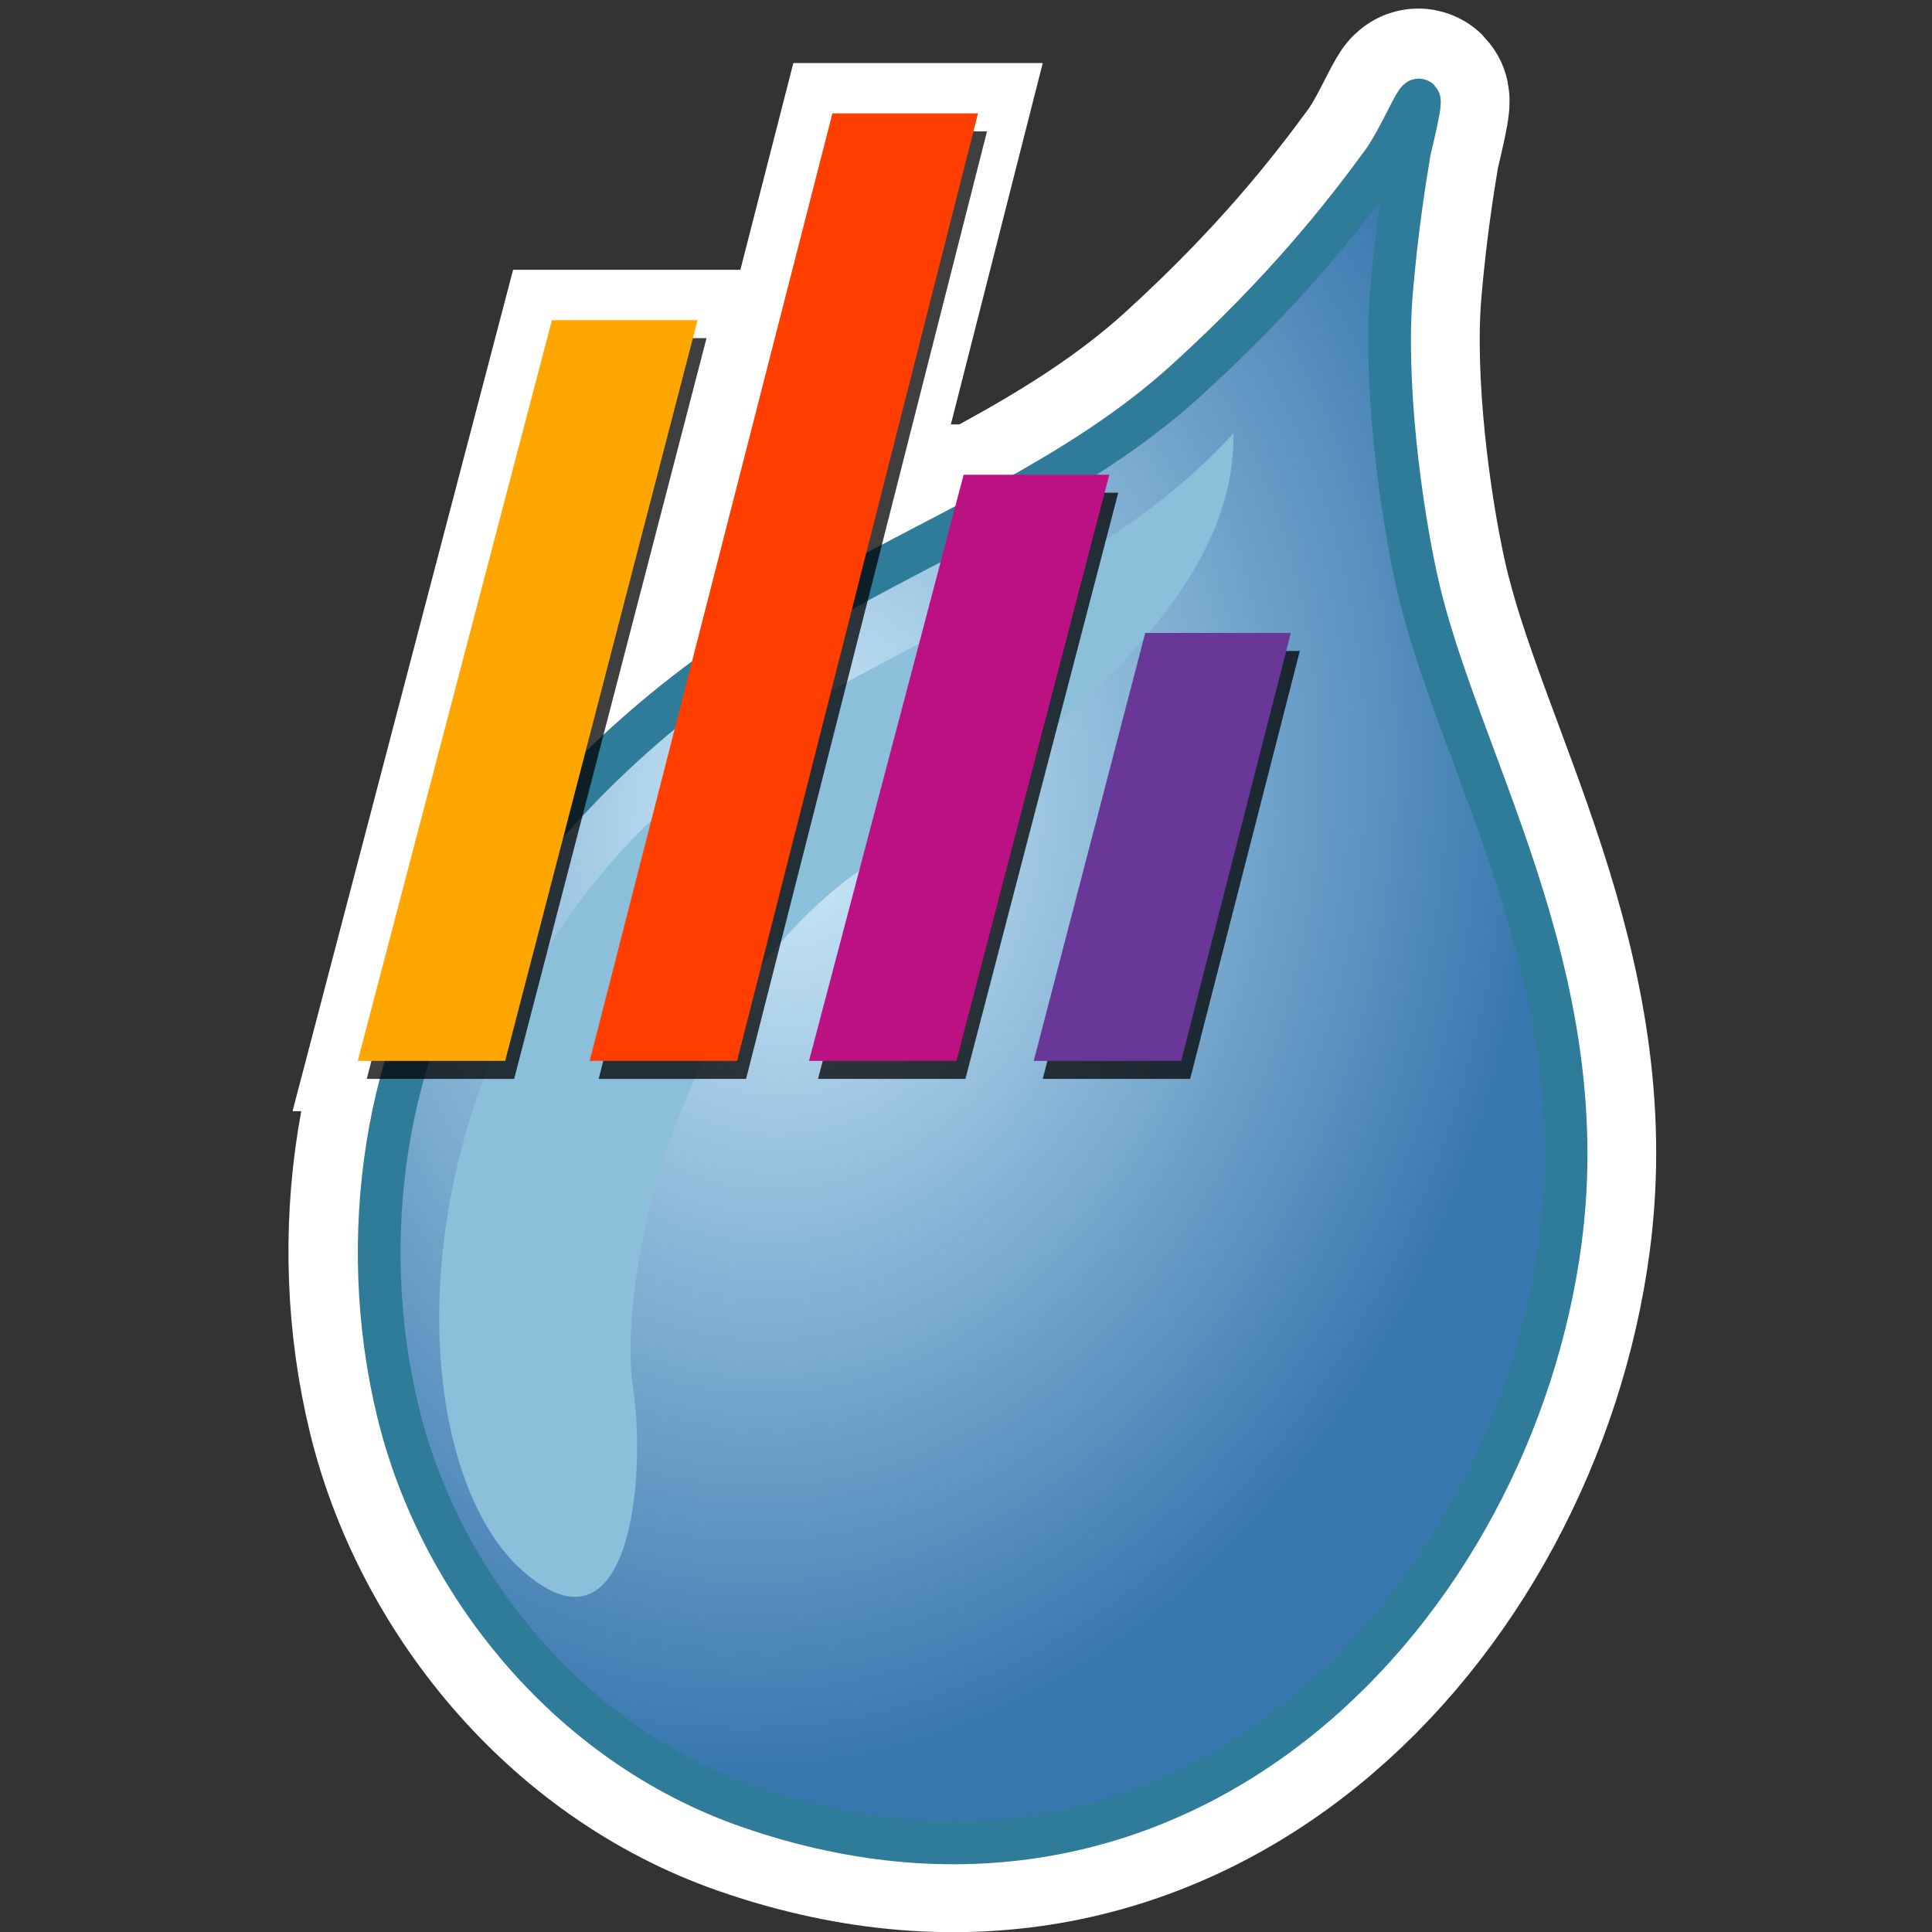<?xml version="1.0" encoding="UTF-8" standalone="no"?>
<!-- Created with Inkscape (http://www.inkscape.org/) -->

<svg
   xmlns:dc="http://purl.org/dc/elements/1.1/"
   xmlns:cc="http://creativecommons.org/ns#"
   xmlns:rdf="http://www.w3.org/1999/02/22-rdf-syntax-ns#"
   xmlns:svg="http://www.w3.org/2000/svg"
   xmlns="http://www.w3.org/2000/svg"
   xmlns:xlink="http://www.w3.org/1999/xlink"
   xmlns:sodipodi="http://sodipodi.sourceforge.net/DTD/sodipodi-0.dtd"
   xmlns:inkscape="http://www.inkscape.org/namespaces/inkscape"
   viewBox="0 0 192 192"
   preserveAspectRatio="xMinYMin meet"
   width="192"
   height="192"
   id="svg2"
   version="1.1"
   inkscape:version="0.48.5 r10040"
   sodipodi:docname="logo-monogram.svg"
   inkscape:export-filename="/home/adfries/Documents/WSAA_AMIP/aquamark/src/app/client/images/logo-monogram-fav.png"
   inkscape:export-xdpi="30"
   inkscape:export-ydpi="30">
  <rect x="0" y="0" width="192" height="192" fill="#333333" stroke="none"/>
  <defs
     id="defs4">
    <linearGradient
       id="linearGradient4003">
      <stop
         style="stop-color:#cfecfa;stop-opacity:1;"
         offset="0"
         id="stop4005" />
      <stop
         style="stop-color:#3877ae;stop-opacity:1;"
         offset="1"
         id="stop4007" />
    </linearGradient>
    <radialGradient
       inkscape:collect="always"
       xlink:href="#linearGradient4003"
       id="radialGradient4009"
       cx="-54.844"
       cy="337.301"
       fx="-54.844"
       fy="337.301"
       r="42.805"
       gradientTransform="matrix(-0.228,1.556,-1.211,-0.177,470.663,423.979)"
       gradientUnits="userSpaceOnUse" />
    <radialGradient
       inkscape:collect="always"
       xlink:href="#linearGradient4003"
       id="radialGradient3019"
       gradientUnits="userSpaceOnUse"
       gradientTransform="matrix(-0.228,1.556,-1.211,-0.177,470.663,423.979)"
       cx="-54.844"
       cy="337.301"
       fx="-54.844"
       fy="337.301"
       r="42.805" />
    <radialGradient
       inkscape:collect="always"
       xlink:href="#linearGradient4003"
       id="radialGradient3024"
       gradientUnits="userSpaceOnUse"
       gradientTransform="matrix(-0.322,2.202,-1.713,-0.25,672.693,495.696)"
       cx="-54.844"
       cy="337.301"
       fx="-54.844"
       fy="337.301"
       r="42.805" />
  </defs>
  <sodipodi:namedview
     id="base"
     pagecolor="#ffffff"
     bordercolor="#666666"
     borderopacity="1.0"
     inkscape:pageopacity="0.0"
     inkscape:pageshadow="2"
     inkscape:zoom="2.8284271"
     inkscape:cx="68.232785"
     inkscape:cy="104.61672"
     inkscape:document-units="px"
     inkscape:current-layer="g3058"
     showgrid="false"
     showguides="true"
     inkscape:guide-bbox="true"
     inkscape:window-width="1855"
     inkscape:window-height="1176"
     inkscape:window-x="65"
     inkscape:window-y="24"
     inkscape:window-maximized="1"
     fit-margin-top="0"
     fit-margin-left="0"
     fit-margin-right="0"
     fit-margin-bottom="0" />
  <g
     inkscape:label="Layer 1"
     inkscape:groupmode="layer"
     id="layer1"
     transform="translate(-33.5,-207.875)">
    <g
       id="g3058"
       style="fill:#ffffff;fill-opacity:1;stroke:#ffffff;stroke-width:8;stroke-miterlimit:4;stroke-opacity:1;stroke-dasharray:none"
       transform="translate(0,-1.293)">
      <path
         sodipodi:nodetypes="csssssssscc"
         inkscape:connector-curvature="0"
         id="path3015"
         d="m 170.796,225.31 c -3.632,4.943 -9.387,12.429 -19.449,21.576 -11.021,10.019 -25.163,15.437 -37.546,22.801 -12.383,7.364 -23.252,16.334 -32.835,30.024 -9.102,13.003 -12.169,32.268 -7.913,49.733 4.042,16.589 16.675,32.861 34.88,39.168 43.452,15.054 75.808,-20.097 80.59,-56.232 3.52,-26.603 -10.36,-47.907 -14.27,-65.58 -1.6,-7.233 -3.293,-19.676 -2.495,-28.903 0.521,-6.03 1.268,-10.795 1.769,-13.77 2.476,-10.355 -0.151,-2.342 -2.731,1.183 z"
         style="color:#000000;fill:#000000;fill-opacity:1;stroke:#ffffff;stroke-width:18;stroke-linejoin:round;stroke-miterlimit:4;stroke-opacity:1;stroke-dasharray:none;marker:none;visibility:visible;display:inline;overflow:visible;enable-background:accumulate" />
      <g
         transform="matrix(1.415,0,0,1.415,6.875,-104.079)"
         id="g3038"
         style="fill:#ffffff;fill-opacity:1;stroke:#ffffff;stroke-width:7.069;stroke-miterlimit:4;stroke-opacity:1;stroke-dasharray:none;stroke-linejoin:miter">
        <path
           inkscape:connector-curvature="0"
           id="path3040"
           d="m 57.579,243.861 10.228,0 -13.511,52.023 -10.354,0 z"
           style="fill:#ffffff;fill-opacity:1;stroke:#ffffff;stroke-width:7.069;stroke-miterlimit:4;stroke-opacity:1;stroke-dasharray:none;stroke-linejoin:miter" />
        <path
           sodipodi:nodetypes="ccccc"
           style="fill:#ffffff;fill-opacity:1;stroke:#ffffff;stroke-width:7.069;stroke-miterlimit:4;stroke-opacity:1;stroke-dasharray:none;stroke-linejoin:miter"
           d="m 77.277,229.34 10.228,0 -16.92,66.544 -10.354,0 z"
           id="path3042"
           inkscape:connector-curvature="0" />
        <path
           sodipodi:nodetypes="ccccc"
           inkscape:connector-curvature="0"
           id="path3044"
           d="m 86.494,254.72 10.228,0 -10.733,41.164 -10.354,0 z"
           style="fill:#ffffff;fill-opacity:1;stroke:#ffffff;stroke-width:7.069;stroke-miterlimit:4;stroke-opacity:1;stroke-dasharray:none;stroke-linejoin:miter" />
        <path
           sodipodi:nodetypes="ccccc"
           style="fill:#ffffff;fill-opacity:1;stroke:#ffffff;stroke-width:7.069;stroke-miterlimit:4;stroke-opacity:1;stroke-dasharray:none;stroke-linejoin:miter"
           d="m 99.247,265.832 10.228,0 -7.702,30.052 -10.354,0 z"
           id="path3046"
           inkscape:connector-curvature="0" />
      </g>
    </g>
    <g
       id="logo-droplet"
       transform="matrix(1.415,0,0,1.415,6.875,-105.372)">
      <path
         sodipodi:nodetypes="csssssssscc"
         inkscape:connector-curvature="0"
         id="path3969"
         d="m 115.875,232.844 c -2.567,3.494 -6.636,8.786 -13.748,15.252 -7.791,7.082 -17.788,10.912 -26.541,16.118 -8.753,5.206 -16.437,11.547 -23.211,21.224 -6.434,9.192 -8.602,22.81 -5.594,35.156 2.857,11.726 11.788,23.229 24.656,27.688 30.716,10.641 53.589,-14.206 56.969,-39.75 2.489,-18.806 -7.324,-33.866 -10.087,-46.358 -1.131,-5.113 -2.328,-13.909 -1.764,-20.431 0.369,-4.263 0.896,-7.631 1.251,-9.734 1.75,-7.32 -0.107,-1.656 -1.931,0.836 z"
         style="fill:url(#radialGradient4009);fill-opacity:1;stroke:none" />
      <path
         style="color:#000000;fill:none;stroke:#2f7c9a;stroke-width:3;stroke-linejoin:round;stroke-miterlimit:4;stroke-opacity:1;stroke-dasharray:none;marker:none;visibility:visible;display:inline;overflow:visible;enable-background:accumulate"
         d="m 115.875,232.844 c -2.567,3.494 -6.636,8.786 -13.748,15.252 -7.791,7.082 -17.788,10.912 -26.541,16.118 -8.753,5.206 -16.437,11.547 -23.211,21.224 -6.434,9.192 -8.602,22.81 -5.594,35.156 2.857,11.726 11.788,23.229 24.656,27.688 30.716,10.641 53.589,-14.206 56.969,-39.75 2.489,-18.806 -7.324,-33.866 -10.087,-46.358 -1.131,-5.113 -2.328,-13.909 -1.764,-20.431 0.369,-4.263 0.896,-7.631 1.251,-9.734 1.75,-7.32 -0.107,-1.656 -1.931,0.836 z"
         id="path3256"
         inkscape:connector-curvature="0"
         sodipodi:nodetypes="csssssssscc" />
      <path
         sodipodi:nodetypes="cssssc"
         inkscape:connector-curvature="0"
         id="path3965"
         d="m 105.435,251.816 c -12.627,13.89 -33.335,15.784 -45.962,32.956 -13.114,17.835 -11.617,40.027 -4.041,46.846 7.576,6.819 8.839,-6.313 7.829,-12.879 -1.01,-6.566 2.399,-27.274 16.668,-36.744 14.268,-9.47 25.759,-19.445 25.506,-30.178 z"
         style="fill:#8bbfda;fill-opacity:1;stroke:none" />
    </g>
    <g
       id="logo-chart"
       transform="matrix(1.415,0,0,1.415,6.875,-105.372)">
      <g
         transform="translate(0.631,1.263)"
         style="opacity:0.753;fill:#000000;fill-opacity:1"
         id="use3929">
        <path
           inkscape:connector-curvature="0"
           id="path3933"
           d="m 57.579,243.861 10.228,0 -13.511,52.023 -10.354,0 z"
           style="fill:#000000;fill-opacity:1;stroke:none" />
        <path
           sodipodi:nodetypes="ccccc"
           style="fill:#000000;fill-opacity:1;stroke:none"
           d="m 77.277,229.34 10.228,0 -16.92,66.544 -10.354,0 z"
           id="path3935"
           inkscape:connector-curvature="0" />
        <path
           sodipodi:nodetypes="ccccc"
           inkscape:connector-curvature="0"
           id="path3937"
           d="m 86.494,254.72 10.228,0 -10.733,41.164 -10.354,0 z"
           style="fill:#000000;fill-opacity:1;stroke:none" />
        <path
           sodipodi:nodetypes="ccccc"
           style="fill:#000000;fill-opacity:1;stroke:none"
           d="m 99.247,265.832 10.228,0 -7.702,30.052 -10.354,0 z"
           id="path3939"
           inkscape:connector-curvature="0" />
      </g>
      <g
         id="g3923">
        <path
           style="fill:#ffa600;fill-opacity:1;stroke:none"
           d="m 57.579,243.861 10.228,0 -13.511,52.023 -10.354,0 z"
           id="path3915"
           inkscape:connector-curvature="0" />
        <path
           inkscape:connector-curvature="0"
           id="path3917"
           d="m 77.277,229.34 10.228,0 -16.92,66.544 -10.354,0 z"
           style="fill:#ff3e00;fill-opacity:1;stroke:none"
           sodipodi:nodetypes="ccccc" />
        <path
           style="fill:#bc1183;fill-opacity:1;stroke:none"
           d="m 86.494,254.72 10.228,0 -10.733,41.164 -10.354,0 z"
           id="path3919"
           inkscape:connector-curvature="0"
           sodipodi:nodetypes="ccccc" />
        <path
           inkscape:connector-curvature="0"
           id="path3921"
           d="m 99.247,265.832 10.228,0 -7.702,30.052 -10.354,0 z"
           style="fill:#683797;fill-opacity:1;stroke:none"
           sodipodi:nodetypes="ccccc" />
      </g>
    </g>
  </g>
</svg>
